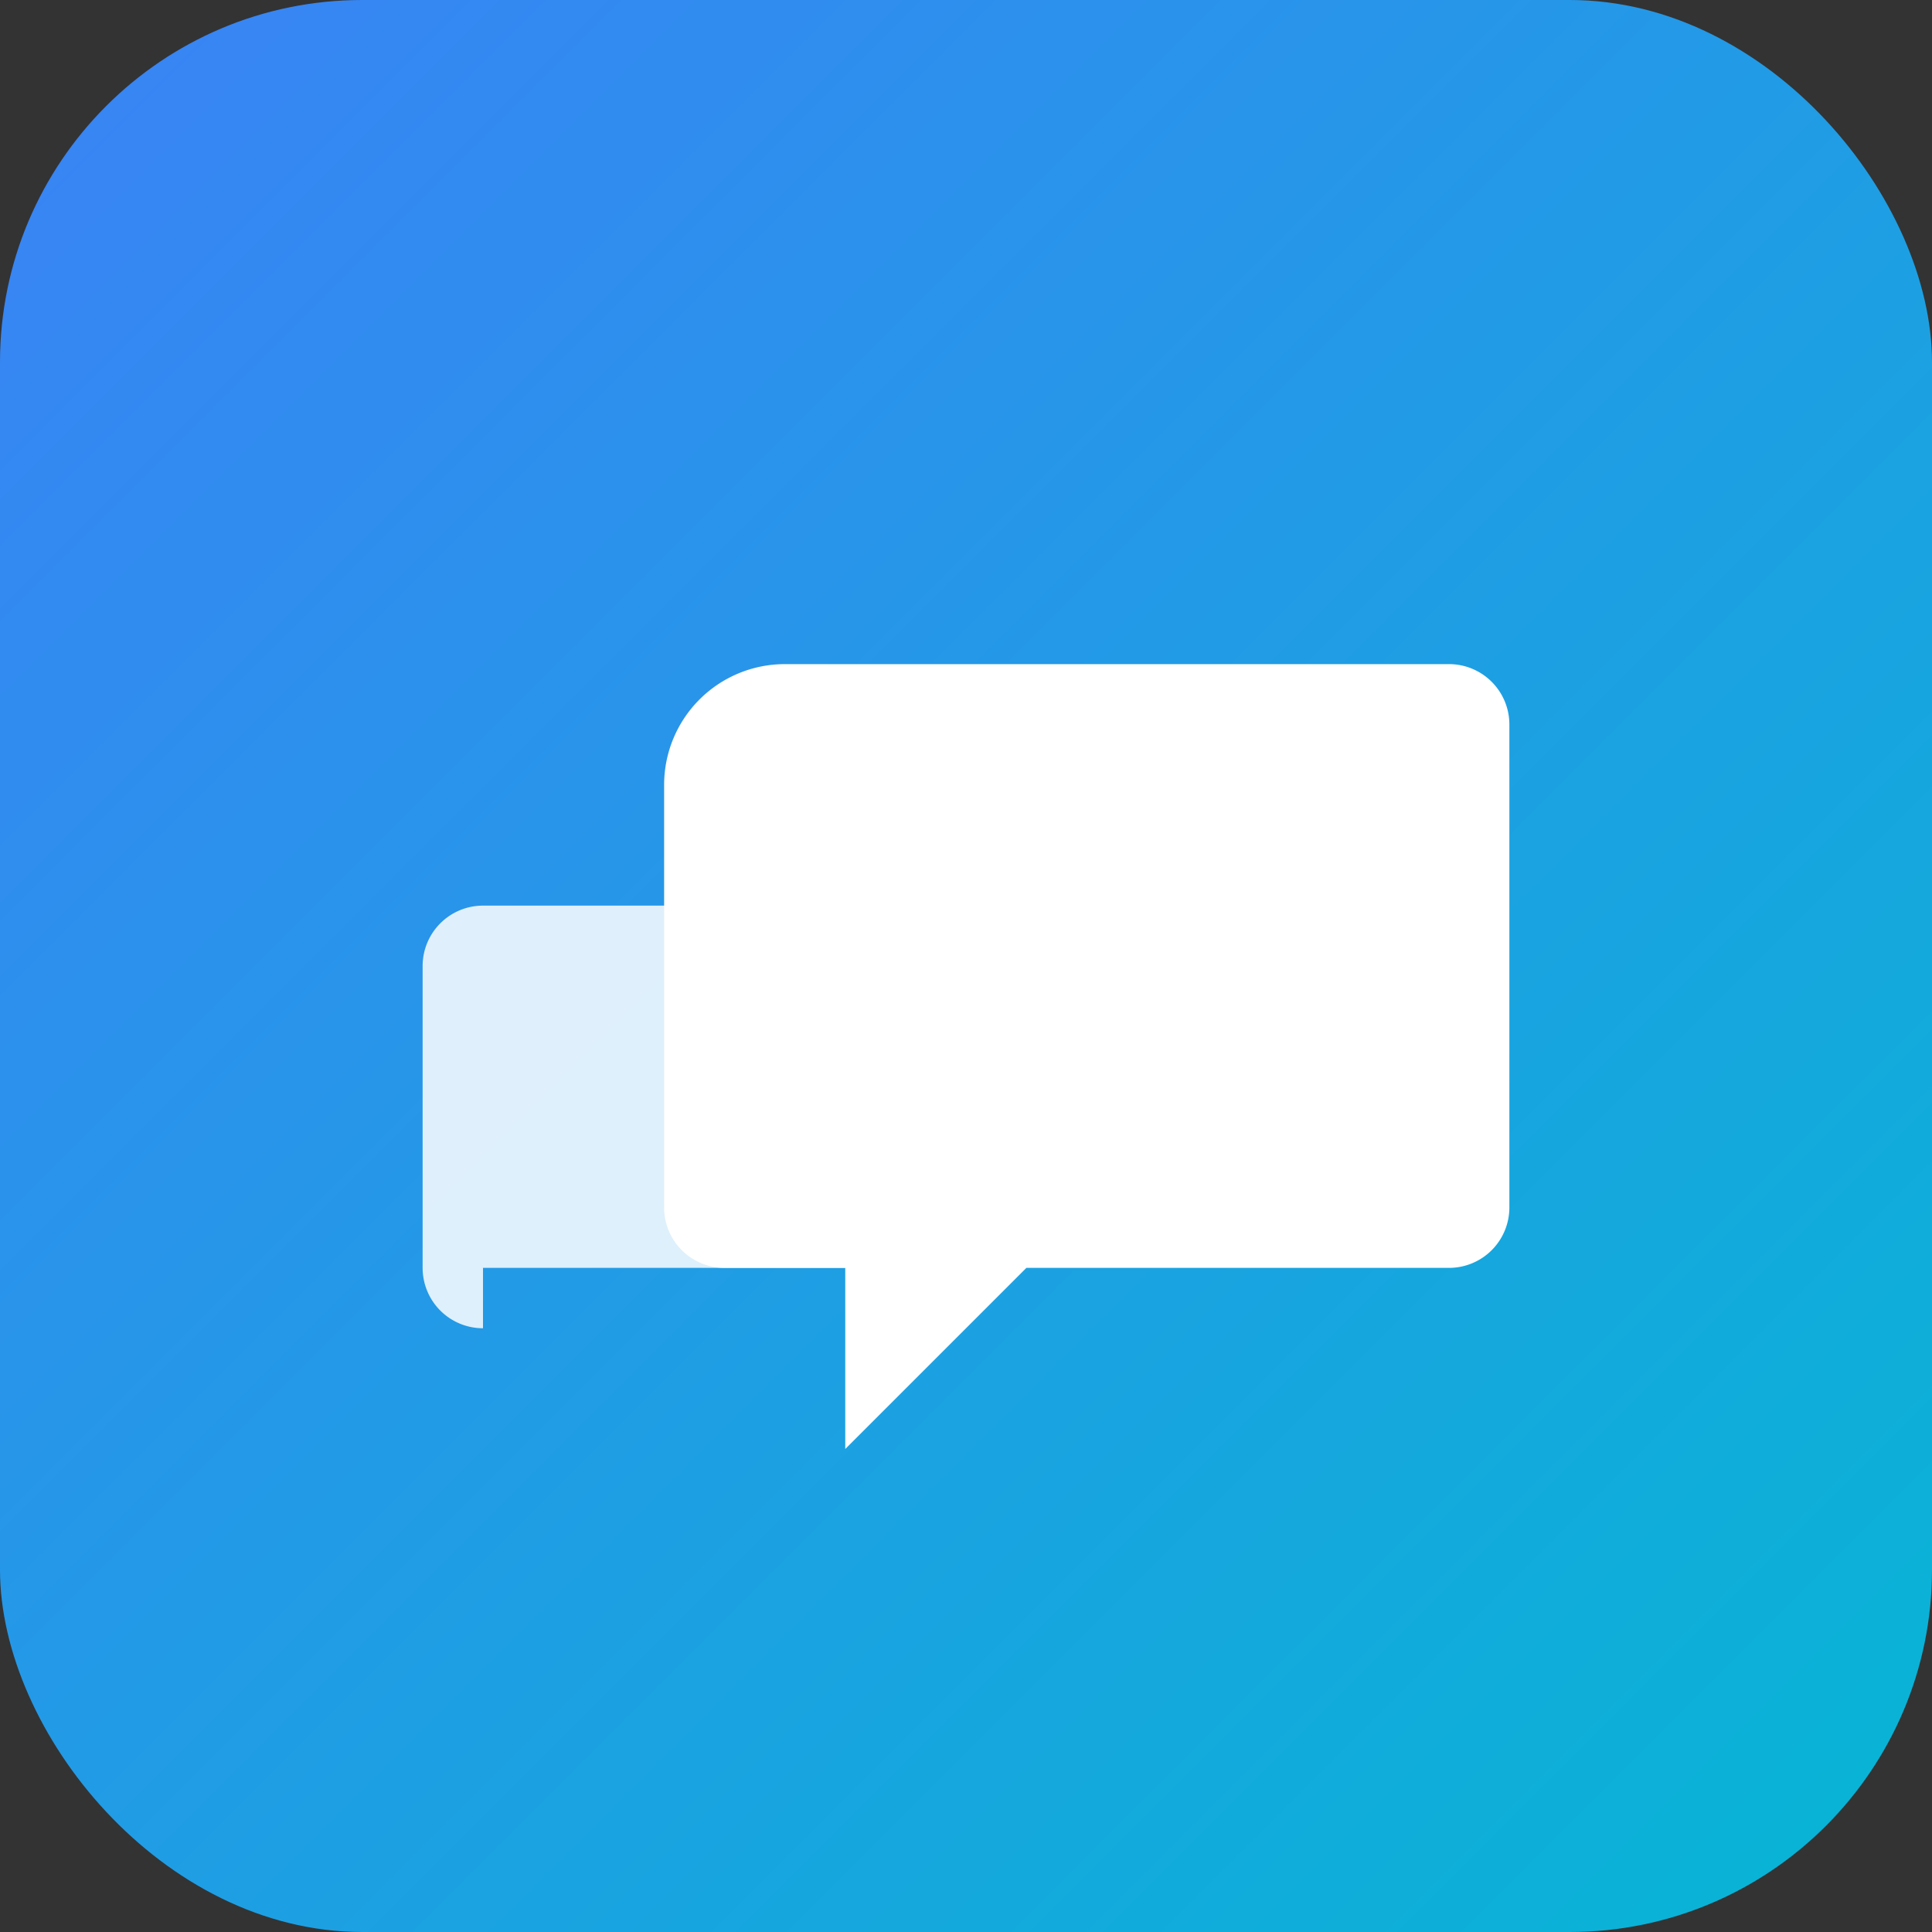 <svg xmlns="http://www.w3.org/2000/svg" viewBox="0 0 256 256">
  <rect x="0" y="0" width="256" height="256" fill="#333333" stroke="none"/>
  <defs>
    <linearGradient id="g" x1="0" x2="1" y1="0" y2="1">
      <stop offset="0" stop-color="#3B82F6"/>
      <stop offset="1" stop-color="#06B6D4"/>
    </linearGradient>
  </defs>
  <rect width="256" height="256" rx="48" fill="url(#g)"/>
  <g fill="#fff">
    <path d="M64 168h64a8 8 0 0 0 8-8v-16h-32a8 8 0 0 1-8-8v-16h-32a8 8 0 0 0-8 8v40a8 8 0 0 0 8 8z" opacity=".85"/>
    <path d="M112 88h80a8 8 0 0 1 8 8v64a8 8 0 0 1-8 8h-56l-24 24v-24h-16a8 8 0 0 1-8-8v-56a16 16 0 0 1 16-16z"/>
  </g>
</svg>